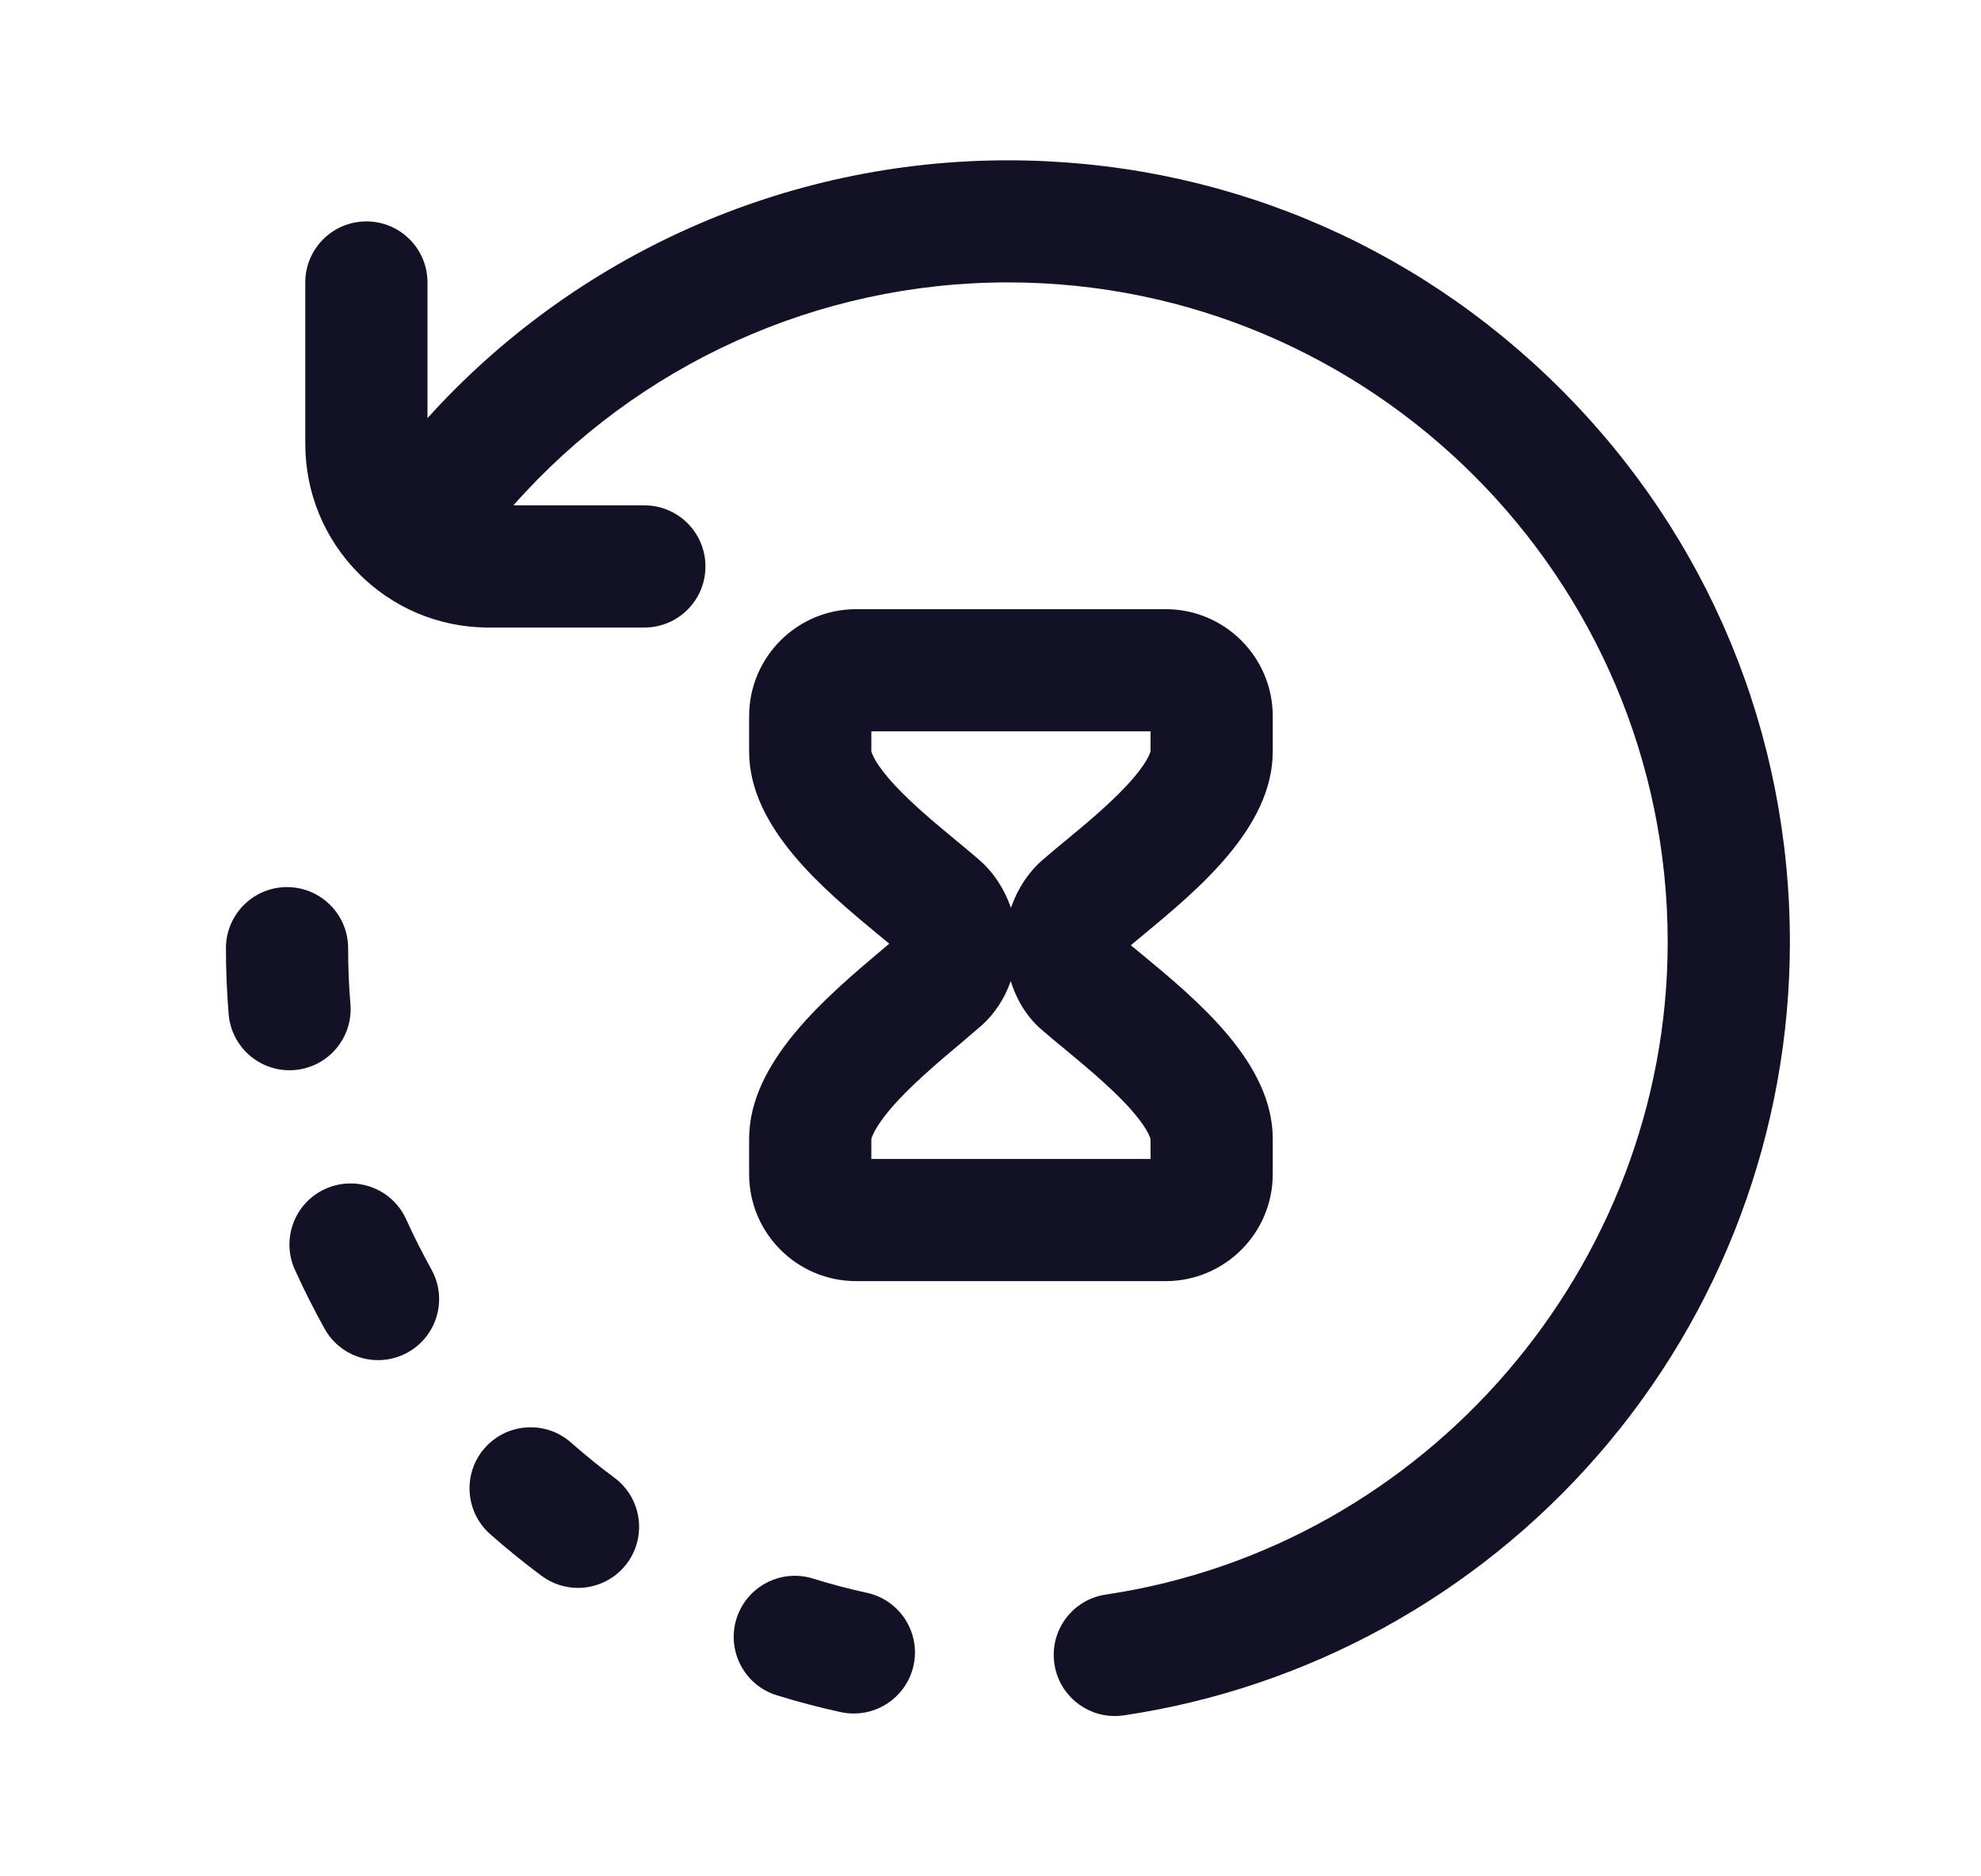 <svg width="19" height="18" viewBox="0 0 19 18" fill="none" xmlns="http://www.w3.org/2000/svg">
<path fill-rule="evenodd" clip-rule="evenodd" d="M2.776 10.267C2.475 10.267 2.219 10.036 2.193 9.73C2.176 9.521 2.167 9.307 2.167 9.096C2.167 8.773 2.429 8.51 2.753 8.51C3.076 8.51 3.339 8.773 3.339 9.096C3.339 9.275 3.346 9.455 3.361 9.632C3.388 9.955 3.148 10.238 2.826 10.265C2.809 10.267 2.793 10.267 2.776 10.267ZM3.896 11.698C3.763 11.403 3.416 11.272 3.121 11.405C2.826 11.538 2.695 11.885 2.828 12.18C2.915 12.372 3.011 12.563 3.114 12.748C3.221 12.94 3.421 13.048 3.626 13.048C3.723 13.048 3.821 13.024 3.911 12.974C4.194 12.816 4.295 12.459 4.137 12.177C4.051 12.021 3.969 11.86 3.896 11.698ZM5.894 14.177C5.751 14.071 5.611 13.957 5.477 13.839C5.235 13.625 4.864 13.648 4.65 13.89C4.436 14.132 4.459 14.503 4.701 14.717C4.859 14.857 5.025 14.991 5.194 15.117C5.299 15.195 5.422 15.233 5.543 15.233C5.722 15.233 5.899 15.151 6.014 14.997C6.207 14.737 6.153 14.37 5.894 14.177ZM8.314 15.28C8.14 15.242 7.966 15.196 7.796 15.143C7.487 15.048 7.159 15.221 7.063 15.53C6.968 15.839 7.141 16.168 7.45 16.263C7.651 16.325 7.858 16.38 8.065 16.425C8.107 16.434 8.148 16.438 8.19 16.438C8.459 16.438 8.702 16.251 8.762 15.977C8.831 15.661 8.63 15.348 8.314 15.28ZM14.97 3.734C13.553 2.318 11.67 1.538 9.667 1.538C7.529 1.538 5.513 2.447 4.1 4.011V2.709C4.1 2.386 3.838 2.124 3.514 2.124C3.191 2.124 2.928 2.386 2.928 2.709V4.267C2.931 4.731 3.111 5.168 3.437 5.498C3.764 5.829 4.2 6.014 4.665 6.02L6.18 6.02C6.504 6.02 6.766 5.758 6.766 5.434C6.766 5.11 6.504 4.848 6.18 4.848H4.924C6.118 3.497 7.84 2.709 9.667 2.709C13.156 2.709 15.995 5.548 15.995 9.038C15.995 12.149 13.678 14.84 10.606 15.297C10.286 15.344 10.065 15.642 10.113 15.962C10.156 16.253 10.406 16.462 10.691 16.462C10.72 16.462 10.749 16.46 10.778 16.456C12.539 16.194 14.155 15.307 15.328 13.957C16.514 12.594 17.167 10.846 17.167 9.038C17.167 7.034 16.387 5.151 14.97 3.734ZM8.472 9.101C8.491 9.085 8.51 9.069 8.529 9.053C8.496 9.026 8.461 8.997 8.426 8.968C7.902 8.534 7.185 7.939 7.185 7.21V6.87C7.185 6.304 7.645 5.844 8.211 5.844H11.181C11.746 5.844 12.207 6.304 12.207 6.87V7.21C12.207 7.939 11.49 8.534 10.966 8.968C10.925 9.002 10.884 9.036 10.846 9.068C10.88 9.096 10.916 9.126 10.954 9.157C11.483 9.595 12.207 10.195 12.207 10.924V11.264C12.207 11.83 11.746 12.29 11.181 12.29H8.211C7.645 12.29 7.185 11.83 7.185 11.264V10.924C7.185 10.185 7.929 9.559 8.472 9.101ZM8.585 7.536C8.757 7.72 8.978 7.904 9.173 8.065C9.252 8.13 9.325 8.191 9.392 8.249C9.53 8.369 9.635 8.531 9.696 8.709C9.757 8.531 9.862 8.369 10 8.249C10.066 8.191 10.14 8.13 10.219 8.065C10.414 7.904 10.635 7.72 10.806 7.536C11.006 7.322 11.032 7.219 11.035 7.207V7.016H8.357V7.207C8.36 7.219 8.386 7.322 8.585 7.536ZM8.357 10.928V11.118H11.035V10.928C11.032 10.914 11.003 10.809 10.8 10.592C10.625 10.407 10.403 10.222 10.206 10.059C10.127 9.994 10.052 9.932 9.985 9.873C9.839 9.746 9.746 9.579 9.694 9.412C9.635 9.581 9.537 9.731 9.407 9.844C9.353 9.891 9.292 9.942 9.227 9.998C9.034 10.16 8.794 10.362 8.61 10.56C8.389 10.799 8.36 10.914 8.357 10.928Z" fill="#121125"/>
</svg>
